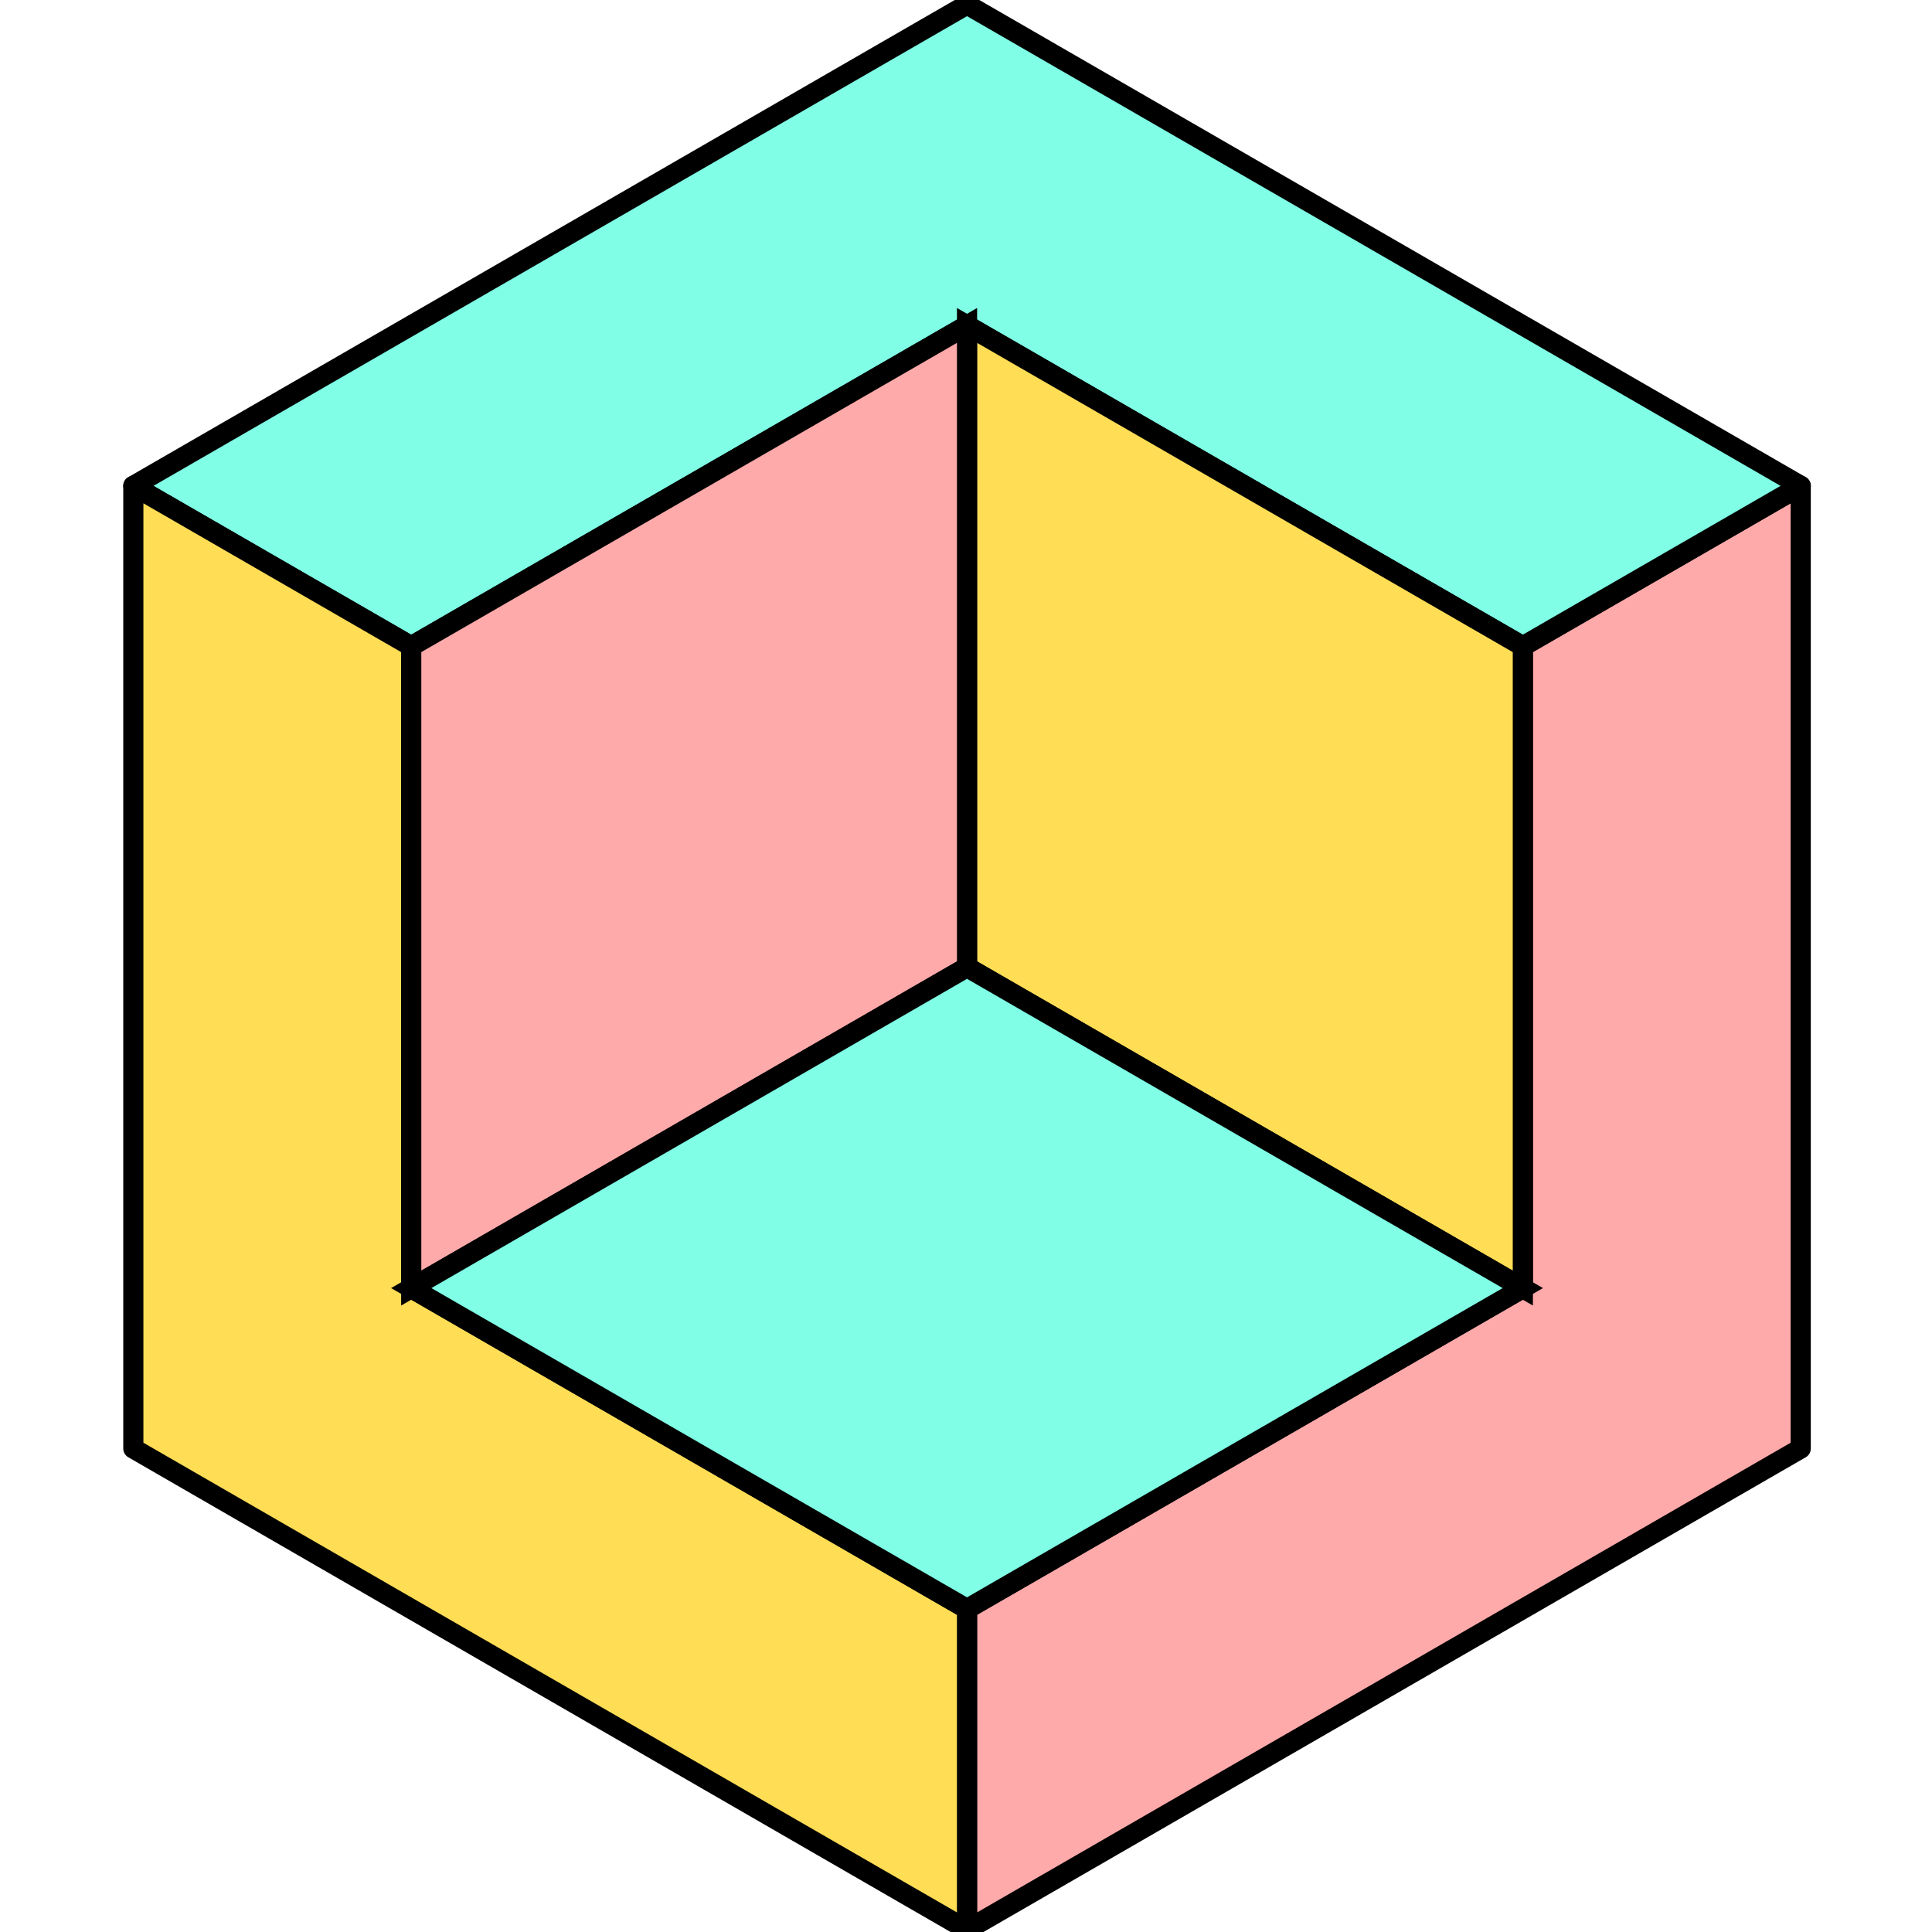 <?xml version="1.0" encoding="UTF-8" standalone="no"?>
<svg
   width="48px"
   height="48px"
   viewBox="0 0 48 48"
   version="1.1"
   id="svg2"
   sodipodi:docname="qube-axonometric-3.svg"
   inkscape:version="1.3.2 (091e20ef0f, 2023-11-25)"
   xmlns:inkscape="http://www.inkscape.org/namespaces/inkscape"
   xmlns:sodipodi="http://sodipodi.sourceforge.net/DTD/sodipodi-0.dtd"
   xmlns="http://www.w3.org/2000/svg"
   xmlns:svg="http://www.w3.org/2000/svg"
   xmlns:rdf="http://www.w3.org/1999/02/22-rdf-syntax-ns#"
   xmlns:cc="http://creativecommons.org/ns#"
   xmlns:dc="http://purl.org/dc/elements/1.1/">
  <title
     id="AxonometricIcon">Axonometric Qube</title>
  <sodipodi:namedview
     id="namedview"
     pagecolor="#ffffff"
     bordercolor="#000000"
     borderopacity="0.25"
     inkscape:showpageshadow="2"
     inkscape:pageopacity="0.0"
     inkscape:pagecheckerboard="0"
     inkscape:deskcolor="#d1d1d1"
     showguides="false"
     inkscape:zoom="8.0000001"
     inkscape:cx="14.6875"
     inkscape:cy="28.6875"
     inkscape:window-width="1366"
     inkscape:window-height="707"
     inkscape:window-x="0"
     inkscape:window-y="61"
     inkscape:window-maximized="1"
     inkscape:current-layer="svg2" />
  <defs
     id="defs1" />
  <g
     style="display:inline;stroke:#000000;stroke-width:2.225;stroke-dasharray:none"
     id="AxonometricQube"
     transform="matrix(0.225,0,0,0.225,3.2,-1.7919575e-6)">
    <g
       style="display:inline;stroke:#000000;stroke-width:2.225;stroke-linejoin:round;stroke-dasharray:none"
       id="OuterCube">
      <path
         fill="#ffaaaa"
         d="m 92.558,177.665 61.372,-35.433 V 71.366 l 30.686,-17.717 v 106.299 l -92.058,53.15 z"
         id="OutRight"
         style="stroke-width:2.225;stroke-dasharray:none" />
      <path
         fill="#80ffe6"
         d="M 0.5,53.65 31.186,71.366 92.558,35.933 153.93,71.366 184.616,53.65 92.558,0.5 Z"
         id="OutTop"
         style="stroke-width:2.225;stroke-dasharray:none" />
      <path
         fill="#ffdd55"
         d="m 31.186,71.366 v 70.866 l 61.372,35.433 v 35.433 L 0.5,159.949 V 53.65 Z"
         id="OutLeft"
         style="stroke-width:2.225;stroke-dasharray:none" />
    </g>
    <g
       id="MiddleCube"
       style="display:inline;stroke-width:2.225;stroke-dasharray:none">
      <path
         fill="#ffdd55"
         d="m 92.558,106.799 -5e-6,-70.866 61.372,35.433 v 70.866 z"
         id="MidRight"
         style="stroke-width:2.225;stroke-dasharray:none"
         sodipodi:nodetypes="ccccc" />
      <path
         fill="#ffaaaa"
         d="m 31.186,71.366 61.372,-35.433 5e-6,70.866 -61.372,35.433 z"
         id="MidLeft"
         style="stroke-width:2.225;stroke-dasharray:none"
         sodipodi:nodetypes="ccccc" />
      <path
         fill="#80ffe6"
         d="m 31.186,142.232 61.372,-35.433 61.372,35.433 -61.372,35.433 z"
         id="MidBotton"
         style="display:inline;stroke-width:2.225;stroke-dasharray:none"
         sodipodi:nodetypes="ccccc" />
    </g>
  </g>
</svg>
